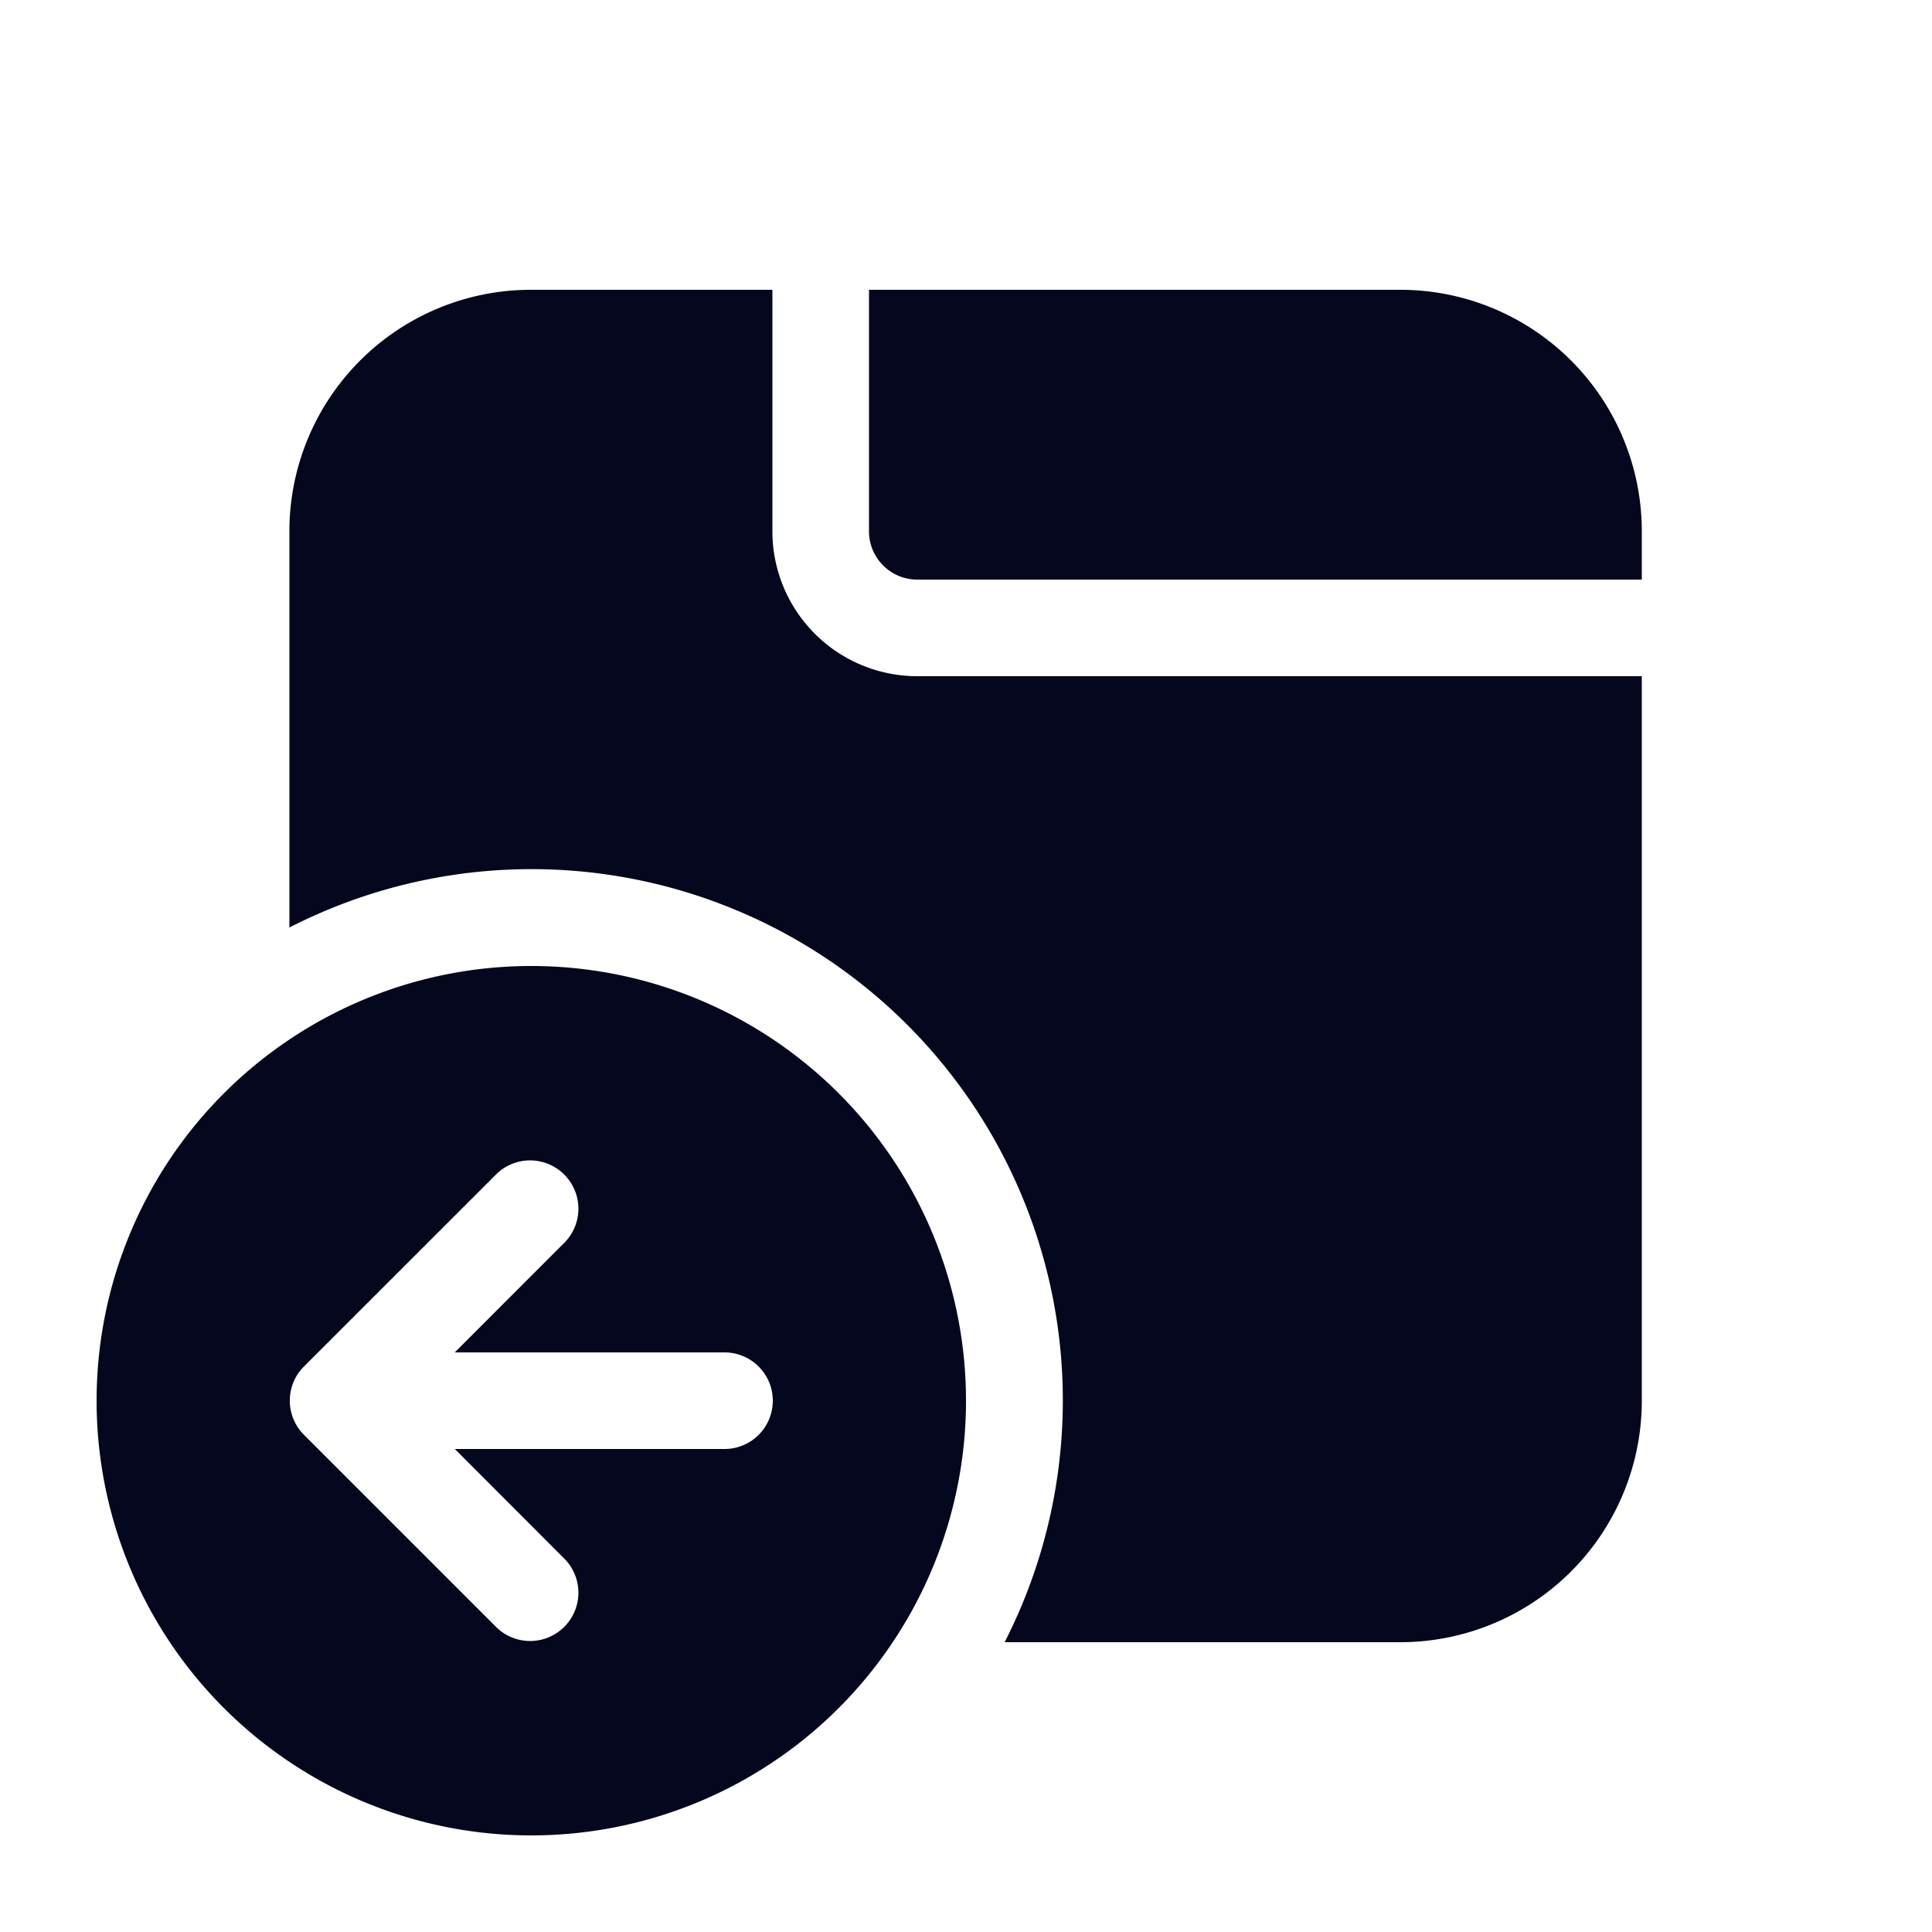 <svg xmlns="http://www.w3.org/2000/svg" width="24" height="24" fill="none"><path fill="#04071E" d="M6.595 3.6a3 3 0 0 0-3 3v4.922A6.6 6.6 0 0 1 12.48 20.4h4.915a3 3 0 0 0 3-3v-9h-9a1.8 1.8 0 0 1-1.8-1.8v-3zm4.2 0v3a.6.6 0 0 0 .6.6h9v-.6a3 3 0 0 0-3-3zM12 17.4a5.4 5.4 0 1 1-10.8 0 5.4 5.4 0 0 1 10.8 0m-8.224-.425-.003.003a.6.6 0 0 0-.173.418v.008a.6.6 0 0 0 .176.42l2.4 2.4a.6.6 0 0 0 .848-.848L5.65 18H9a.6.6 0 1 0 0-1.2H5.649l1.375-1.376a.6.6 0 0 0-.848-.848z"/></svg>